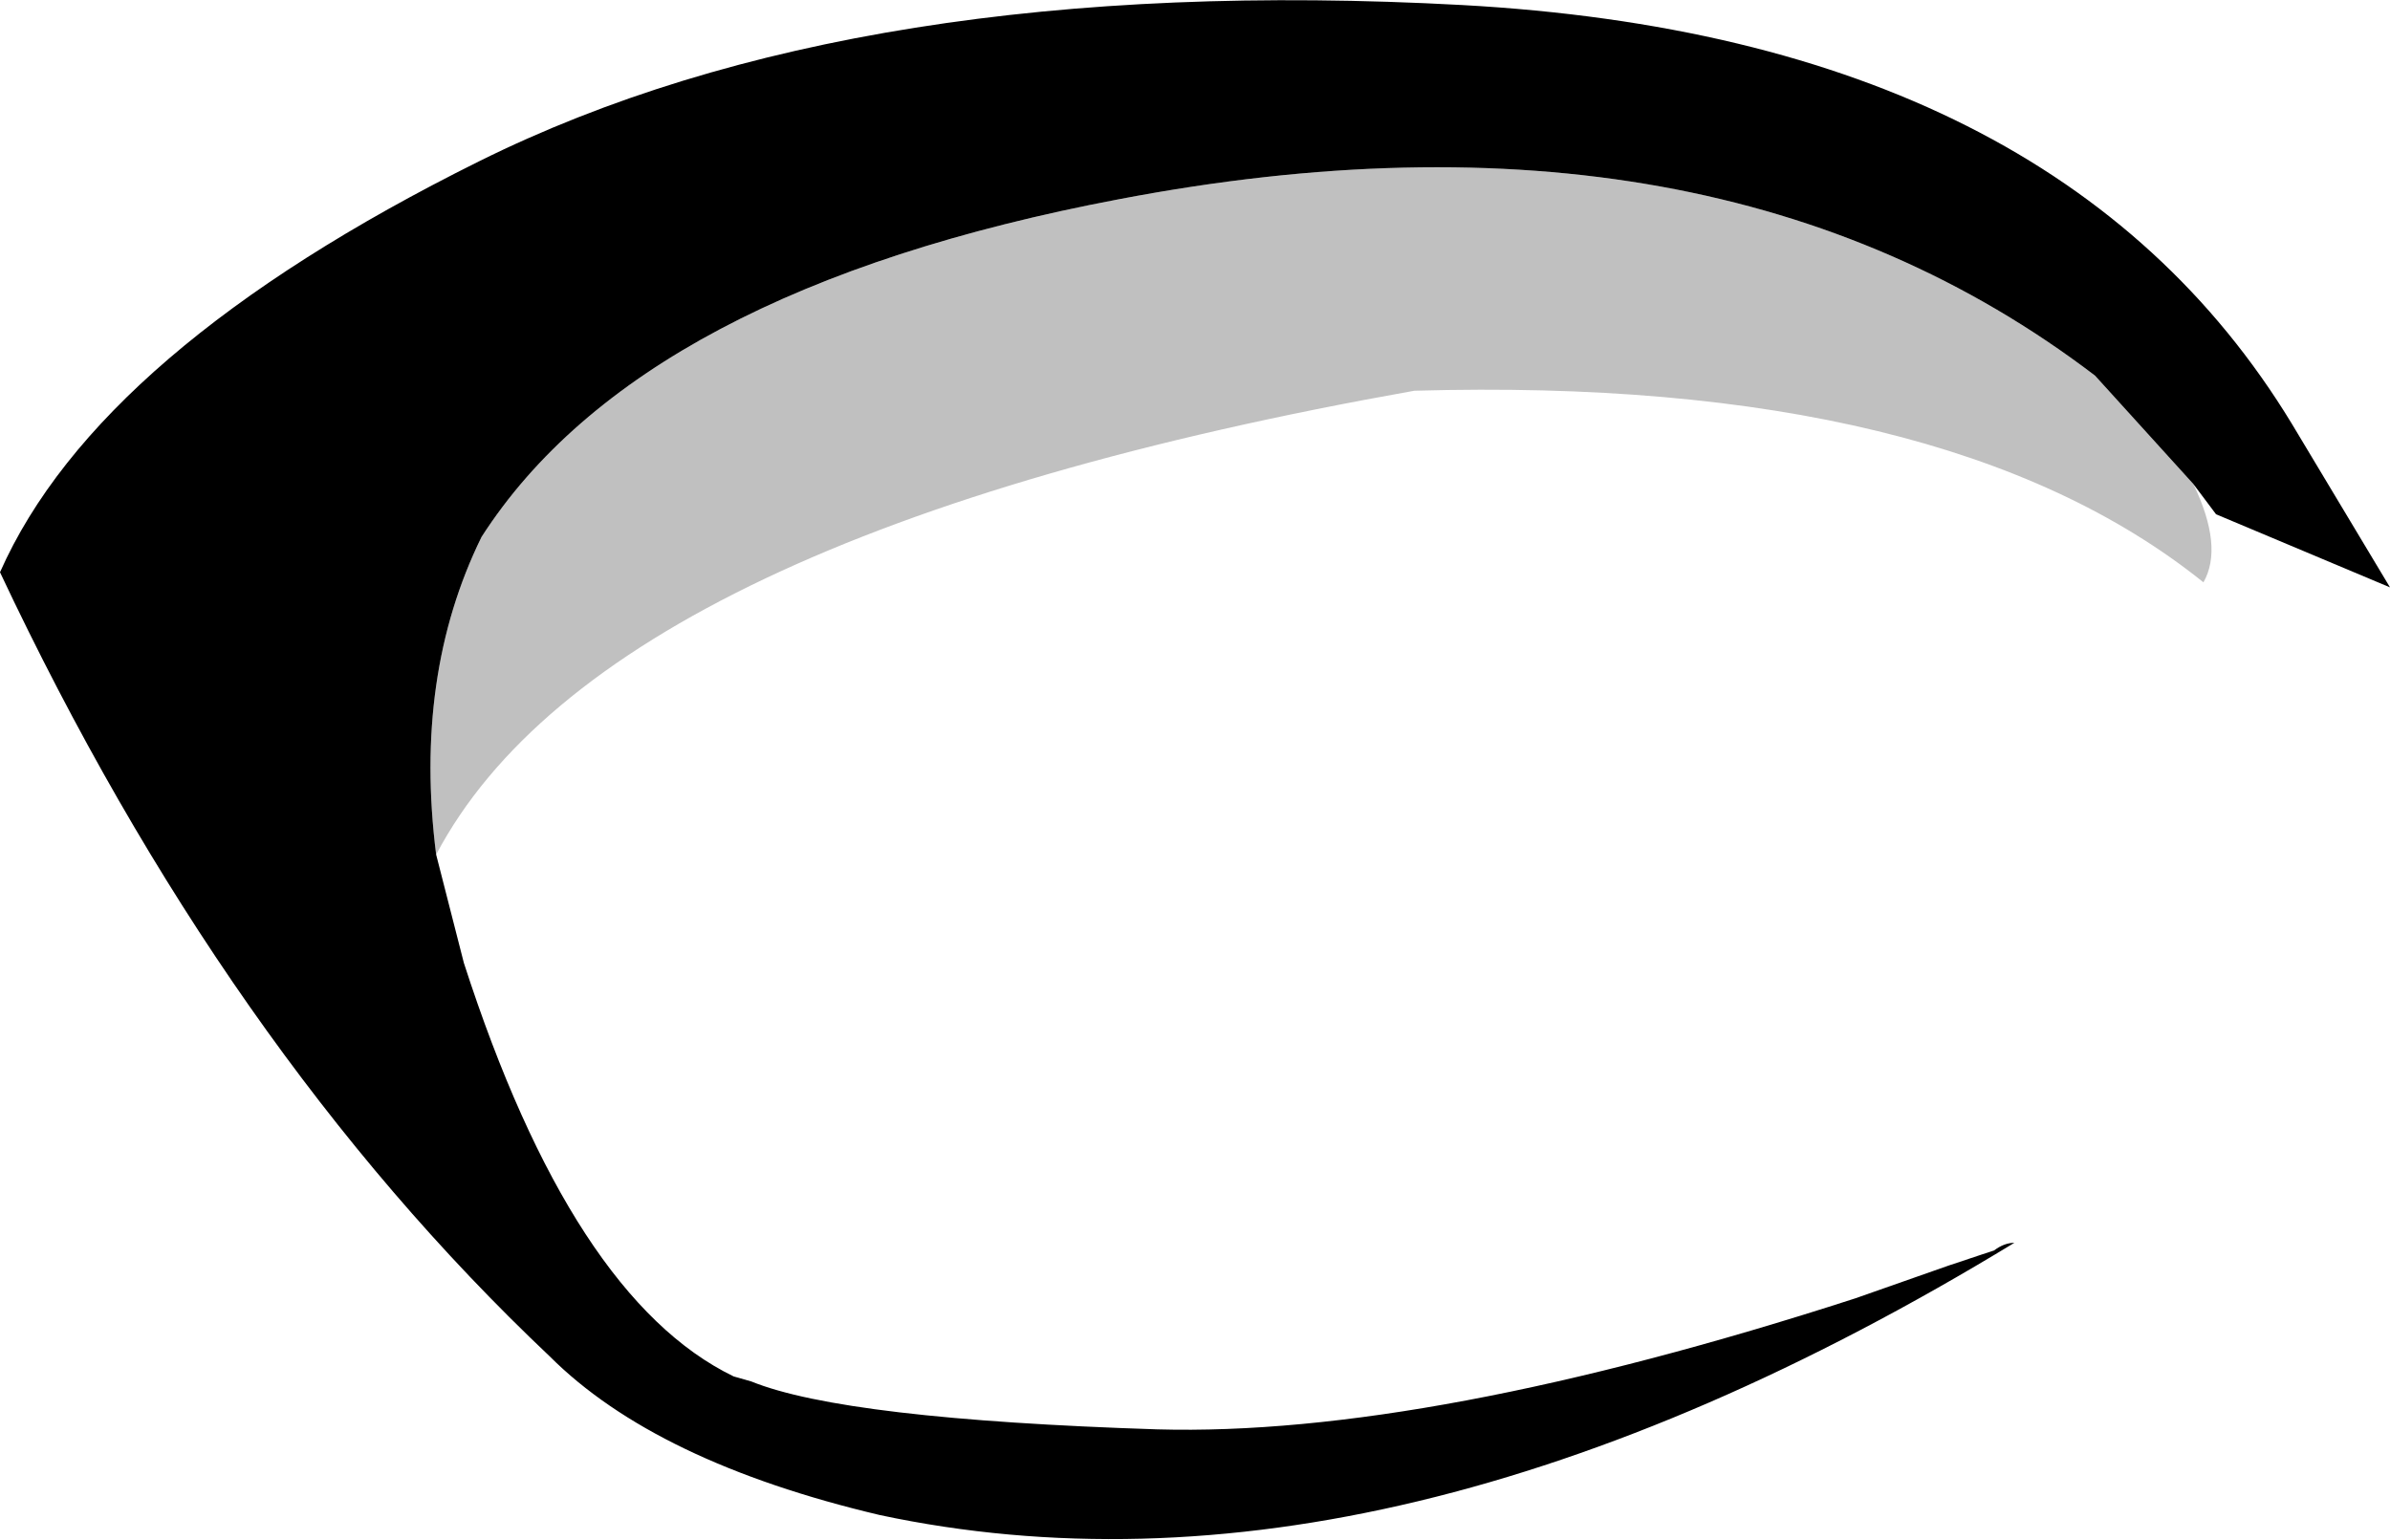 <?xml version="1.0" encoding="UTF-8" standalone="no"?>
<svg xmlns:xlink="http://www.w3.org/1999/xlink" height="30.55px" width="47.4px" xmlns="http://www.w3.org/2000/svg">
  <g transform="matrix(1.0, 0.0, 0.0, 1.0, 23.7, 15.25)">
    <path d="M19.8 -5.65 Q20.4 -4.4 20.0 -3.7 14.9 -7.8 4.35 -7.5 -11.7 -4.65 -15.05 1.7 -15.5 -1.85 -14.15 -4.6 -11.0 -9.5 -1.5 -11.3 10.3 -13.55 17.85 -7.8 L19.8 -5.65" fill="#000000" fill-opacity="0.247" fill-rule="evenodd" stroke="none"/>
    <path d="M-15.05 1.7 L-14.5 3.85 Q-12.35 10.5 -9.15 12.05 L-8.8 12.15 Q-6.95 12.9 -0.75 13.1 4.6 13.25 13.1 10.5 L14.95 9.85 15.85 9.55 Q16.05 9.4 16.25 9.4 3.85 16.95 -6.25 14.8 -10.7 13.75 -12.8 11.65 -19.25 5.55 -23.7 -3.9 -21.75 -8.3 -14.2 -12.05 -6.65 -15.8 5.3 -15.15 17.1 -14.5 21.75 -6.85 L23.7 -3.6 20.25 -5.05 19.8 -5.65 17.85 -7.8 Q10.3 -13.55 -1.5 -11.3 -11.0 -9.5 -14.15 -4.6 -15.5 -1.85 -15.05 1.7" fill="#000000" fill-rule="evenodd" stroke="none"/>
  </g>
</svg>
